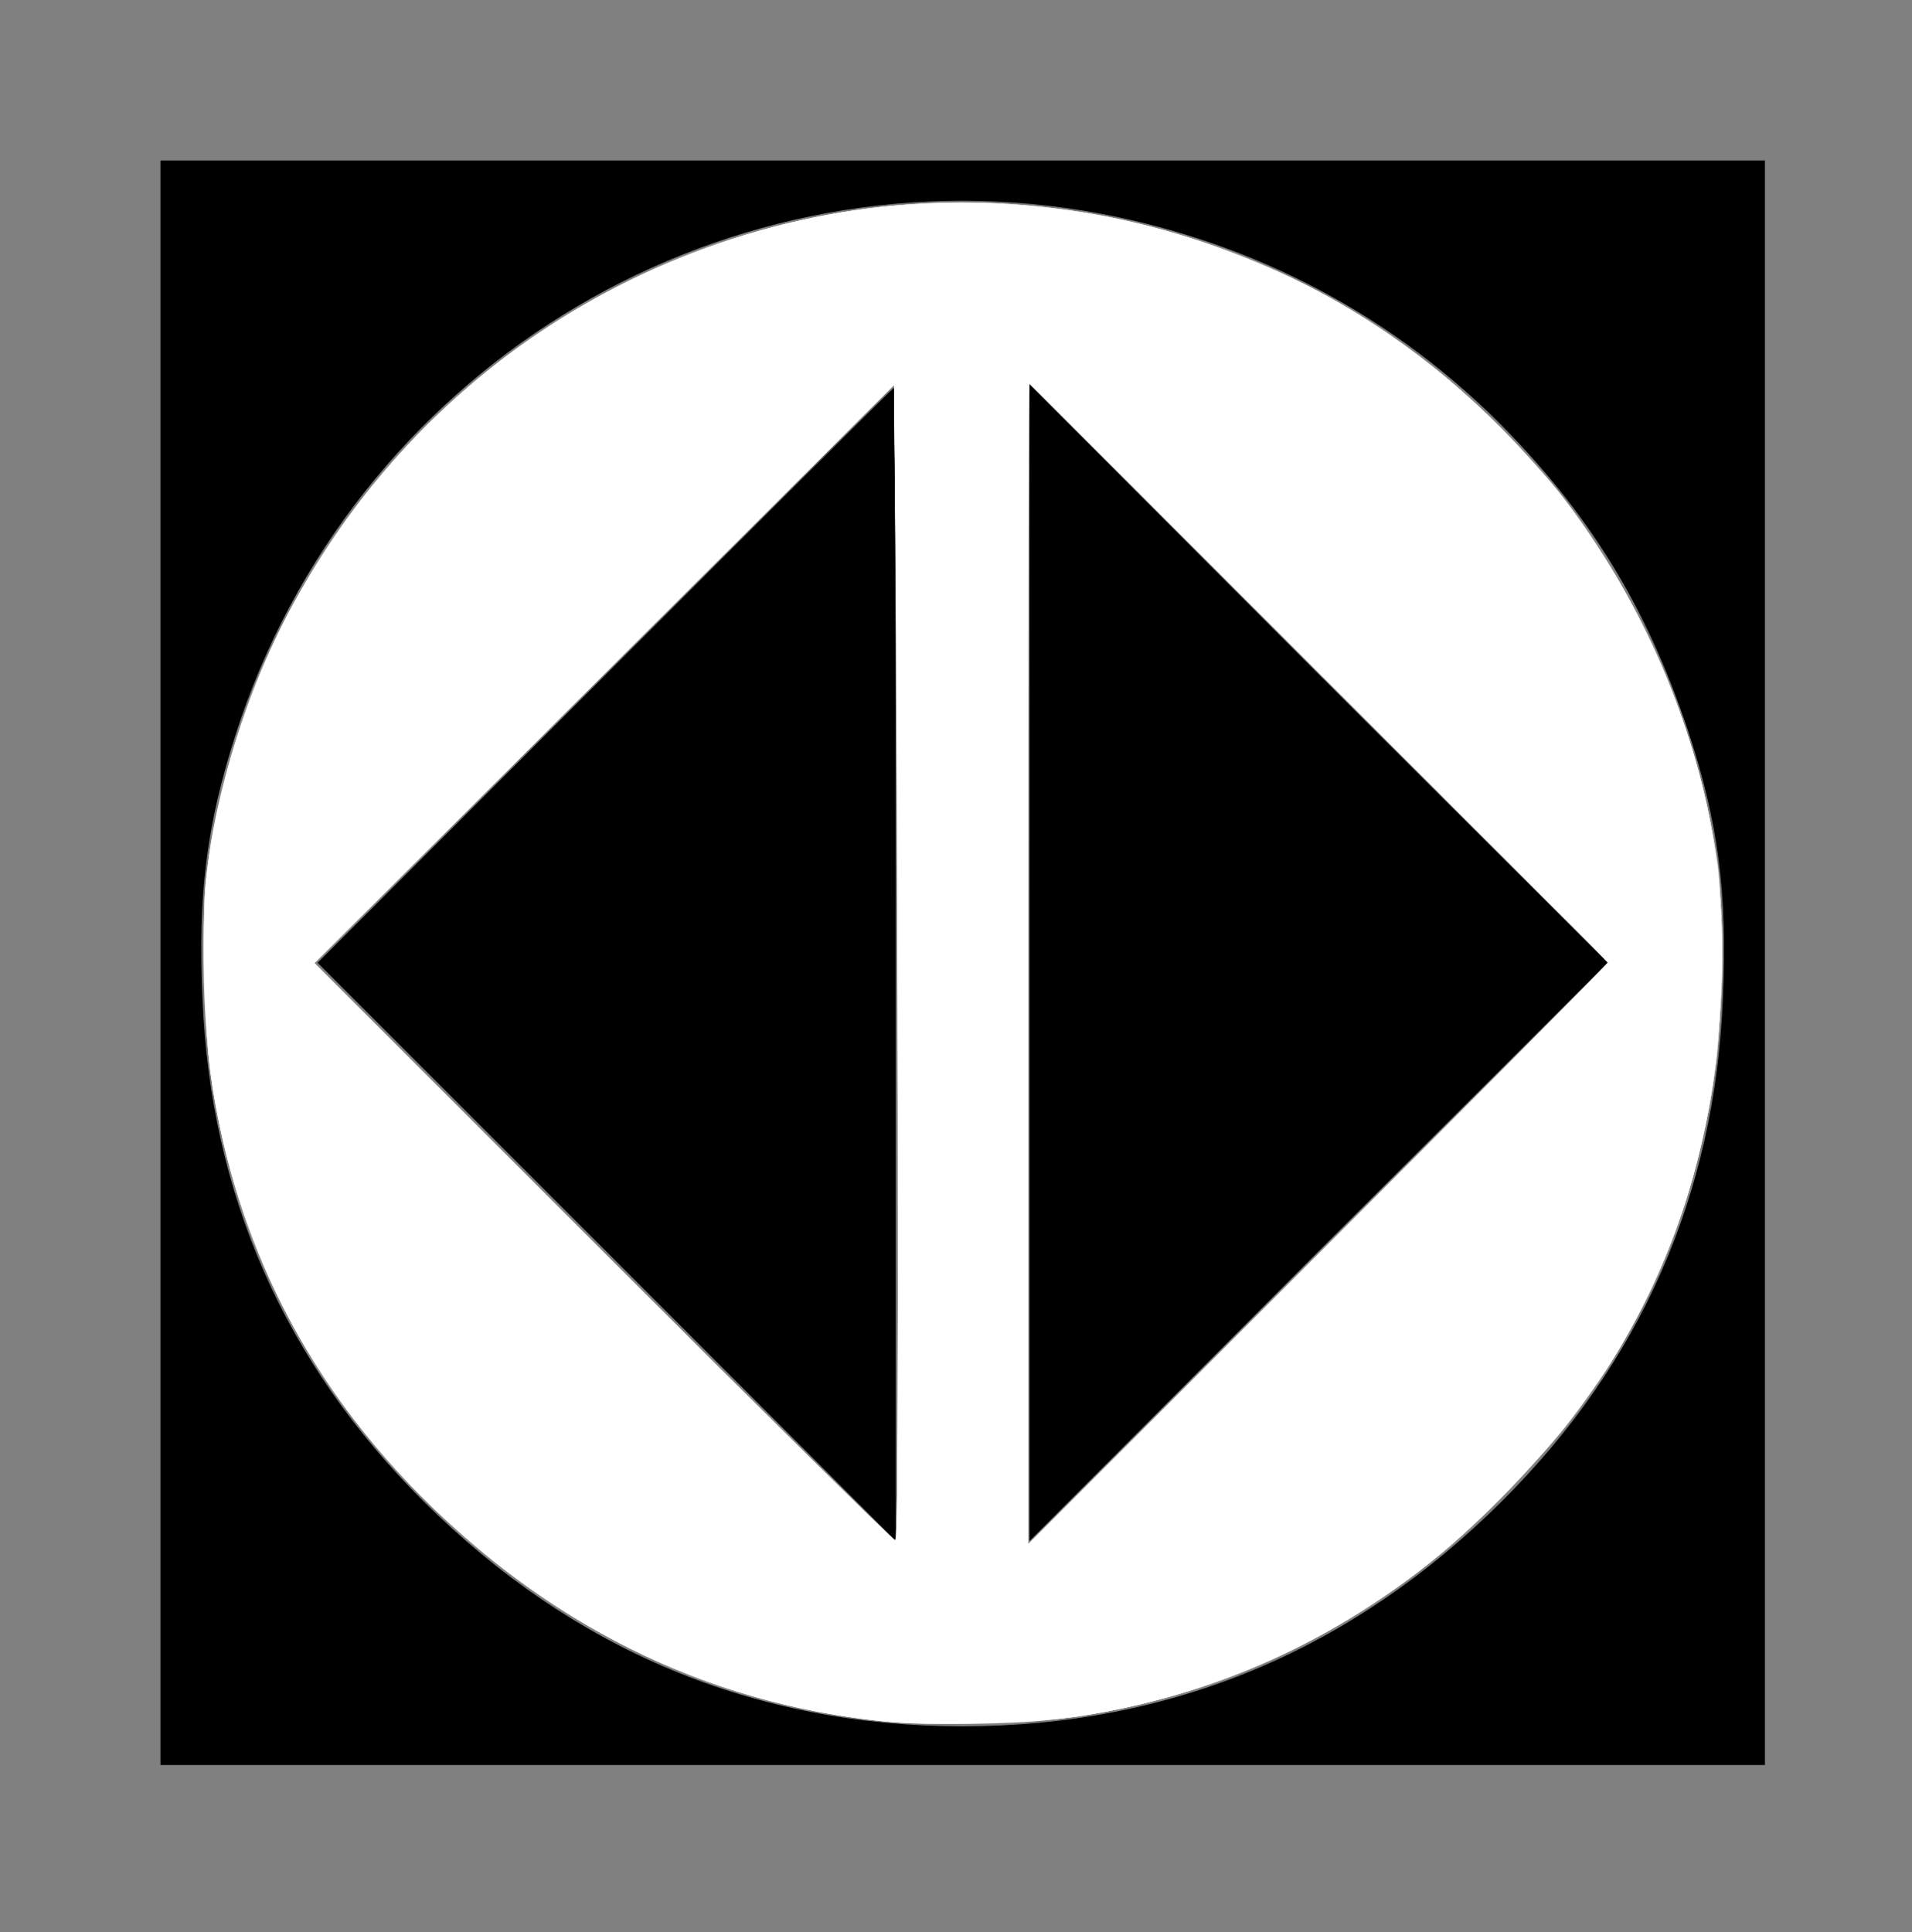 <?xml version="1.0" encoding="UTF-8" standalone="no"?>
<svg
   xmlns:dc="http://purl.org/dc/elements/1.1/"
   xmlns:cc="http://creativecommons.org/ns#"
   xmlns:rdf="http://www.w3.org/1999/02/22-rdf-syntax-ns#"
   xmlns:svg="http://www.w3.org/2000/svg"
   xmlns="http://www.w3.org/2000/svg"
   xmlns:sodipodi="http://sodipodi.sourceforge.net/DTD/sodipodi-0.dtd"
   xmlns:inkscape="http://www.inkscape.org/namespaces/inkscape"
   version="1.0"
   width="286pt"
   height="289pt"
   viewBox="0 0 286 289"
   preserveAspectRatio="xMidYMid meet"
   id="svg36"
   sodipodi:docname="action.svg"
   inkscape:version="1.0.1 (3bc2e813f5, 2020-09-07)">
  <rect x="0" y="0" width="286" height="289" fill="#808080" stroke="none"/>
  <defs
     id="defs40" />
  <sodipodi:namedview
     pagecolor="#ffffff"
     bordercolor="#666666"
     borderopacity="1"
     objecttolerance="10"
     gridtolerance="10"
     guidetolerance="10"
     inkscape:pageopacity="0"
     inkscape:pageshadow="2"
     inkscape:window-width="1600"
     inkscape:window-height="837"
     id="namedview38"
     showgrid="false"
     inkscape:zoom="1.7387543"
     inkscape:cx="190.66667"
     inkscape:cy="192.66667"
     inkscape:window-x="-8"
     inkscape:window-y="-8"
     inkscape:window-maximized="1"
     inkscape:current-layer="svg36" />
  <g
     transform="translate(0,289) scale(0.1,-0.1)"
     fill="#000000"
     stroke="none"
     id="g34">
    <path
       d="M240 1450 l0 -1200 1200 0 1200 0 0 1200 0 1200 -1200 0 -1200 0 0 -1200z m1380 1125 c237 -39 450 -147 619 -314 137 -137 223 -276 286 -464 45 -137 59 -241 52 -401 -12 -293 -123 -545 -331 -752 -224 -223 -495 -336 -806 -336 -311 0 -582 113 -806 336 -208 207 -319 459 -331 752 -7 156 6 260 49 394 173 541 712 875 1268 785z"
       id="path28" />
    <path
       d="M905 1880 l-430 -430 433 -433 432 -432 0 863 c0 474 -1 862 -3 862 -1 0 -196 -194 -432 -430z"
       id="path30" />
    <path
       d="M1540 1450 l0 -865 432 433 433 432 -433 432 -432 433 0 -865z"
       id="path32" />
  </g>
  <path
     style="fill:#ffffff;stroke-width:0.575"
     d="M 176.576,343.317 C 135.513,339.13 99.456,318.99 72.113,284.966 56.052,264.982 45.678,240.519 41.996,213.946 c -1.225,-8.843 -1.75,-30.208 -0.936,-38.145 1.379,-13.463 6.377,-31.872 12.048,-44.385 22.094,-48.744 65.081,-81.484 117.512,-89.5 14.216,-2.173 33.288,-1.799 48.339,0.949 36.209,6.611 68.922,26.392 92.232,55.77 16.333,20.585 27.714,47.377 31.394,73.902 1.089,7.85 0.903,29.946 -0.332,39.396 -3.543,27.118 -12.969,50.29 -28.989,71.26 -5.804,7.597 -18.36,20.498 -26.264,26.986 -20.872,17.132 -45.219,28.02 -71.768,32.095 -8.73,1.34 -30.086,1.916 -38.656,1.042 z m 2.507,-119.449 c -0.045,-46.103 -0.239,-98.059 -0.431,-115.456 l -0.35,-31.632 -57.8,57.652 -57.8,57.652 57.799,57.805 c 31.789,31.793 57.994,57.805 58.231,57.805 0.238,0 0.396,-37.721 0.351,-83.824 z m 141.562,-31.91 c 0,-0.46 -114.862,-115.466 -115.321,-115.466 -0.153,0 -0.279,52.084 -0.279,115.743 v 115.743 l 57.8,-57.798 c 31.79,-31.789 57.8,-57.989 57.8,-58.222 z"
     id="path42"
     transform="scale(0.75)" />
  <path
     style="fill:#ffffff;stroke-width:0.575"
     d="m 176.576,343.317 c -32.236,-3.286 -60.156,-15.75 -85.381,-38.113 -27.426,-24.315 -44.246,-55.514 -49.198,-91.257 -1.225,-8.843 -1.75,-30.208 -0.936,-38.145 1.845,-18.01 8.76,-39.821 17.717,-55.887 C 74.513,91.69 97.267,69.885 125.39,56.079 c 39.997,-19.635 84.136,-20.867 125.869,-3.515 35.612,14.807 65.934,45.554 80.881,82.015 9.113,22.23 12.466,42.094 11.03,65.35 -0.816,13.22 -1.776,19.819 -4.466,30.696 -6.183,25.002 -18.422,46.601 -37.594,66.345 -24.653,25.389 -52.771,40.222 -85.879,45.304 -8.73,1.34 -30.086,1.916 -38.656,1.042 z M 179.083,226.168 c -0.045,-44.838 -0.239,-96.793 -0.431,-115.456 l -0.35,-33.932 -57.8,57.65 -57.8,57.65 57.799,57.806 c 31.789,31.793 57.994,57.806 58.231,57.806 0.238,0 0.396,-36.686 0.351,-81.524 z M 262.988,134.148 205.045,76.205 V 192.092 307.978 l 57.943,-57.943 57.943,-57.943 z"
     id="path44"
     transform="scale(0.75)" />
  <path
     style="fill:#ffffff;stroke-width:0.575"
     d="M 179.164,343.522 C 143.601,340.756 111.516,325.641 84.802,299.069 62.216,276.603 48.335,250.382 42.918,219.956 39.998,203.552 39.814,179.709 42.498,165.636 51.48,118.55 80.722,79.127 122.865,57.291 176.518,29.49 241.118,36.442 288.15,75.078 c 6.719,5.519 17.491,16.421 22.709,22.98 8.637,10.858 17.439,26.311 22.664,39.79 8.024,20.698 11.019,40.094 9.656,62.537 -1.625,26.762 -8.243,48.824 -20.967,69.901 -7.67,12.704 -22.35,29.337 -35.212,39.893 -22.634,18.577 -49.426,29.823 -78.373,32.895 -7.065,0.75 -22.553,0.985 -29.463,0.448 z M 262.988,134.148 205.045,76.205 V 192.092 307.978 l 57.943,-57.943 57.943,-57.943 z m -83.955,90.294 c -0.086,-45.471 -0.286,-97.297 -0.444,-115.169 l -0.288,-32.495 -57.8,57.649 -57.8,57.649 57.546,57.52 c 31.65,31.636 57.86,57.52 58.244,57.52 0.544,0 0.663,-18.166 0.541,-82.674 z"
     id="path46"
     transform="scale(0.75)" />
</svg>
